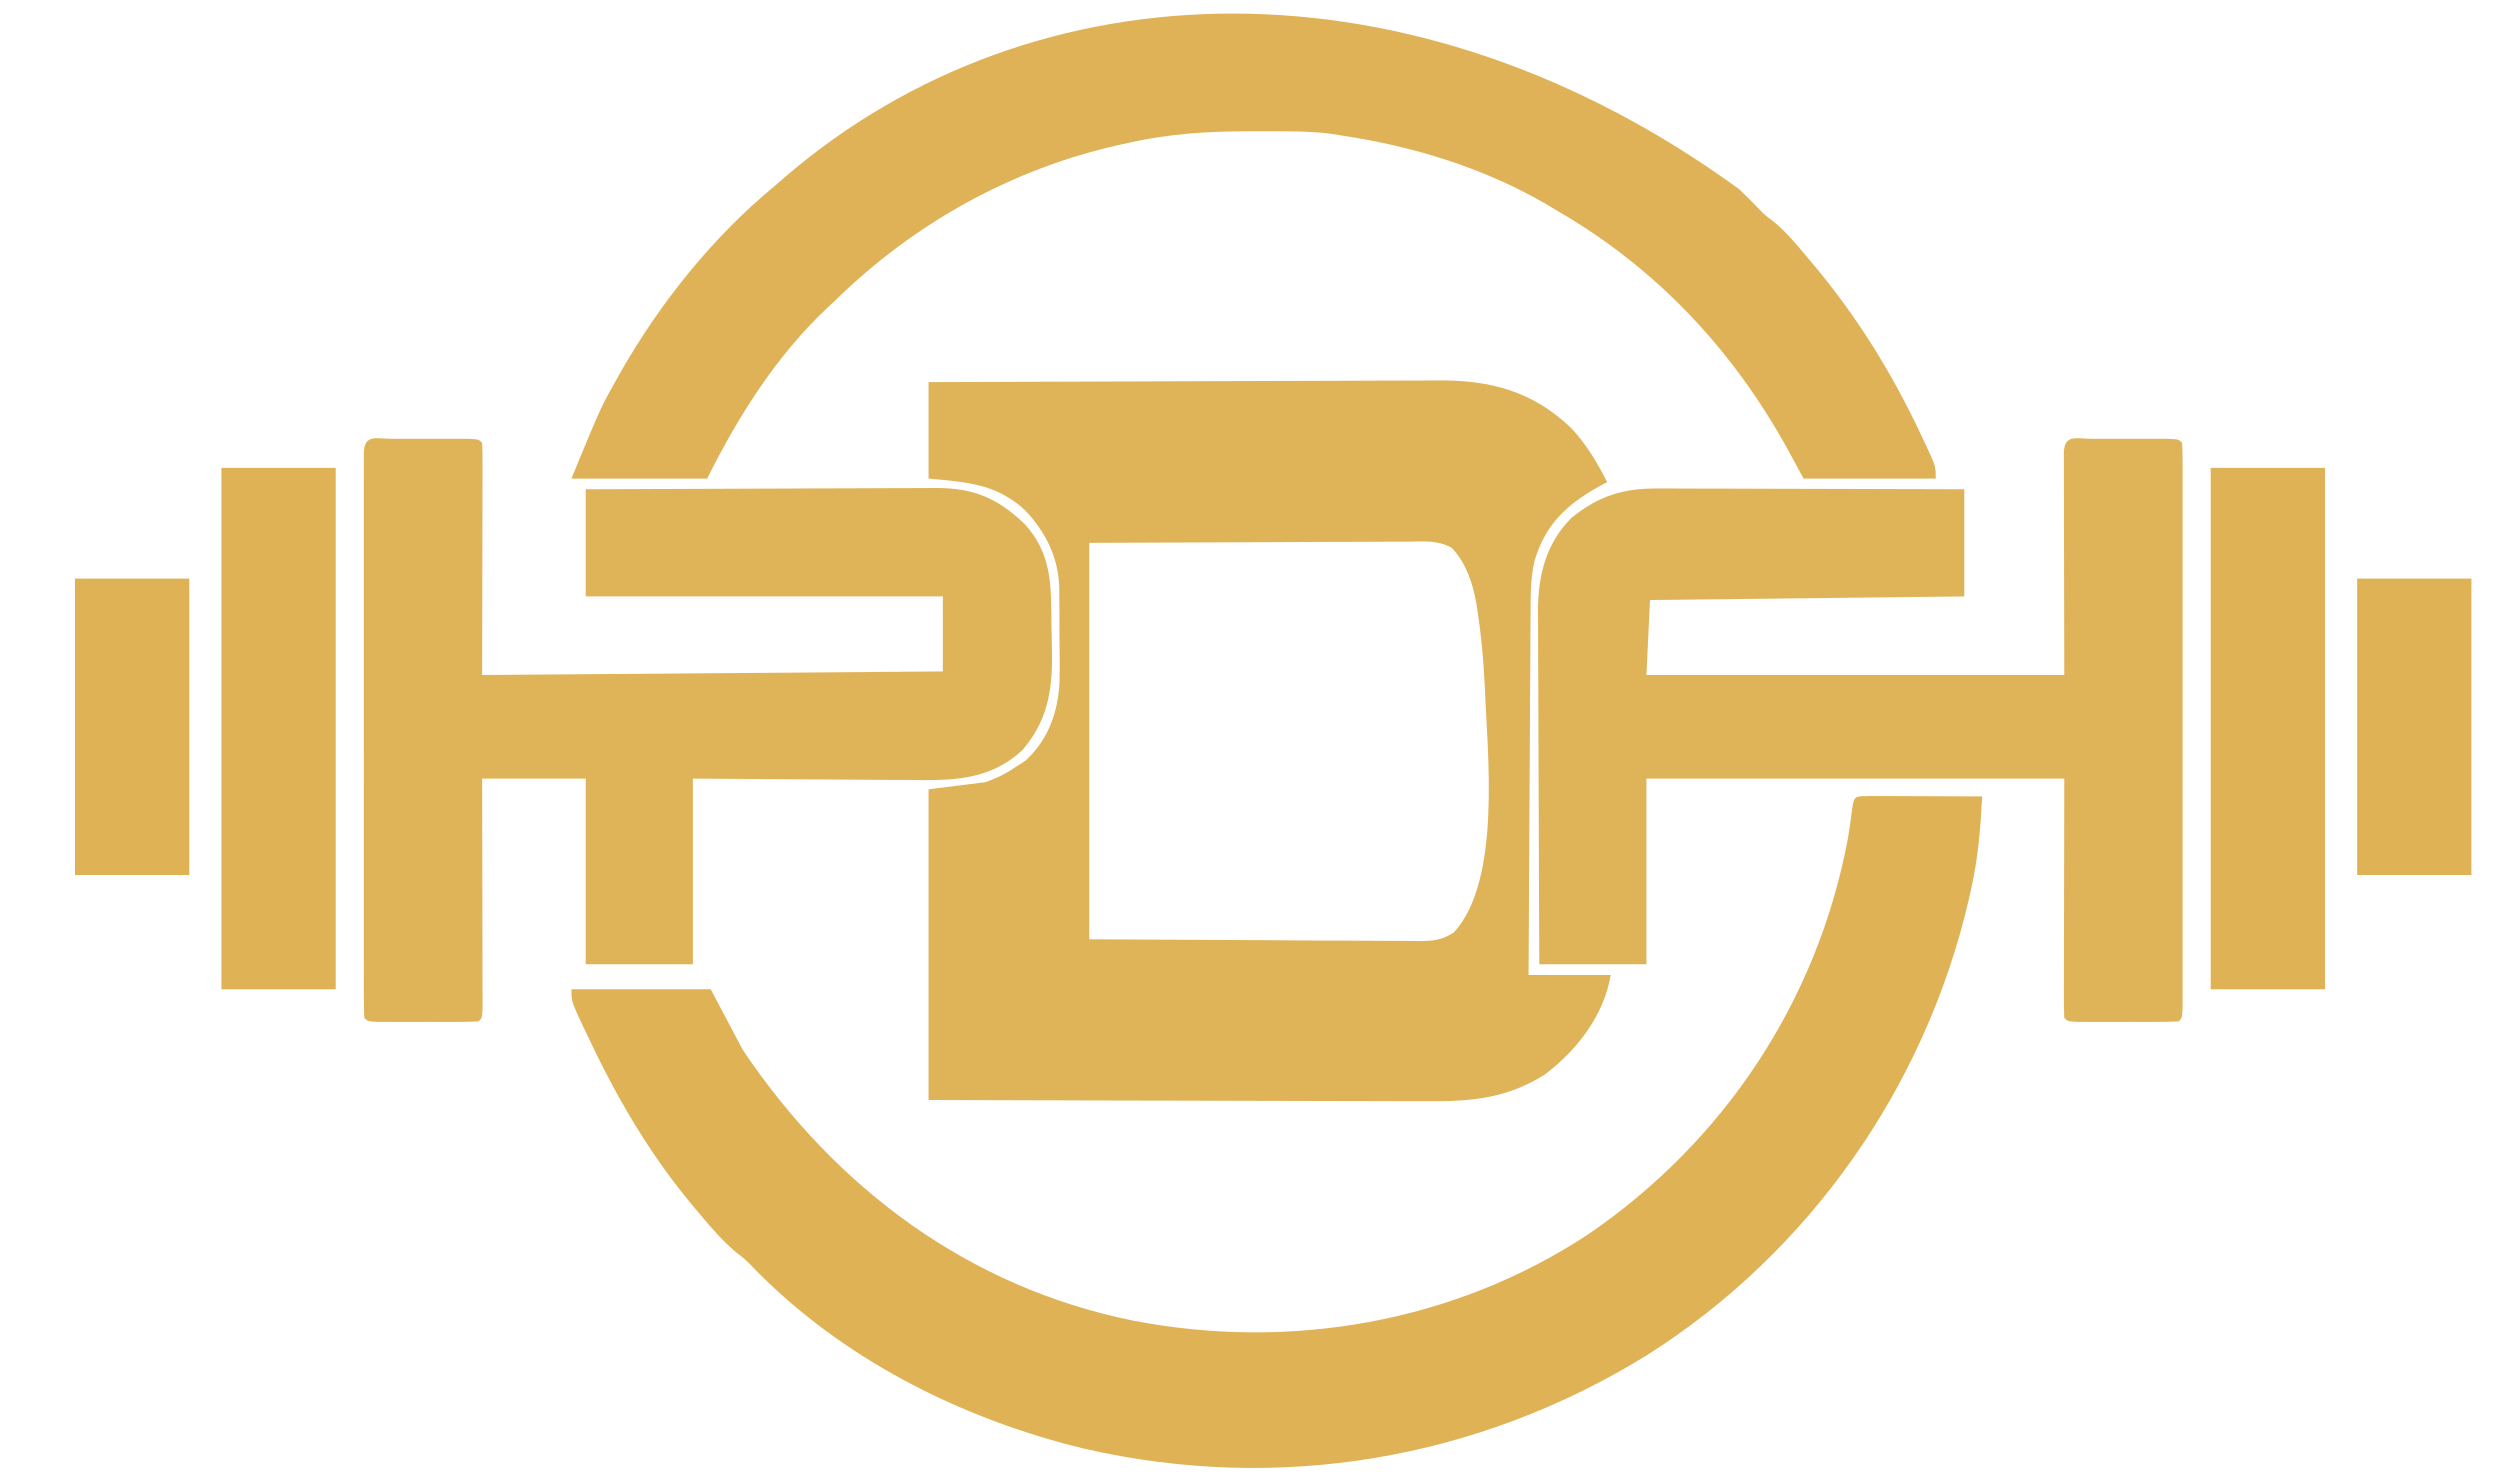 <?xml version="1.0" encoding="UTF-8"?>
<svg version="1.1" xmlns="http://www.w3.org/2000/svg" width="700" height="414">
<path d="M0 0 C20.133 -0.093 40.265 -0.164 60.398 -0.207 C69.747 -0.228 79.096 -0.256 88.444 -0.302 C96.597 -0.342 104.749 -0.367 112.902 -0.376 C117.215 -0.382 121.528 -0.394 125.841 -0.423 C129.909 -0.45 133.976 -0.458 138.044 -0.452 C139.529 -0.454 141.014 -0.461 142.499 -0.477 C157.252 -0.623 169.134 2.515 180 12.914 C184.213 17.472 187.222 22.47 190 28 C189.371 28.329 188.742 28.657 188.094 28.996 C178.737 34.196 172.643 39.778 169.637 50.161 C168.565 54.937 168.561 59.63 168.568 64.508 C168.557 65.612 168.547 66.716 168.537 67.853 C168.507 71.467 168.497 75.081 168.488 78.695 C168.471 81.215 168.453 83.734 168.434 86.253 C168.391 92.185 168.362 98.117 168.339 104.048 C168.311 110.808 168.268 117.567 168.222 124.327 C168.13 138.218 168.06 152.109 168 166 C175.59 166 183.18 166 191 166 C189.118 177.289 181.636 186.973 172.551 193.855 C162.006 200.56 151.929 201.437 139.636 201.341 C138.108 201.34 136.579 201.34 135.051 201.342 C130.929 201.343 126.808 201.325 122.687 201.304 C118.37 201.285 114.052 201.284 109.735 201.28 C101.572 201.271 93.409 201.246 85.246 201.216 C74.206 201.176 63.166 201.16 52.126 201.143 C34.751 201.114 17.376 201.055 0 201 C0 172.29 0 143.58 0 114 C5.28 113.34 10.56 112.68 16 112 C19.238 110.731 21.29 109.88 24 108 C25.547 107.01 25.547 107.01 27.125 106 C33.538 100.12 36.249 92.409 36.672 83.946 C36.747 80.461 36.738 76.984 36.672 73.499 C36.625 70.806 36.631 68.117 36.645 65.424 C36.633 63.685 36.619 61.946 36.602 60.207 C36.603 59.416 36.605 58.625 36.607 57.811 C36.39 49.13 32.885 42.045 26.953 35.789 C18.89 28.403 10.524 27.973 0 27 C0 18.09 0 9.18 0 0 Z M45 45 C45 81.63 45 118.26 45 156 C69.348 156.124 69.348 156.124 94.188 156.25 C99.31 156.286 104.433 156.323 109.712 156.36 C114.309 156.374 114.309 156.374 118.906 156.382 C120.951 156.388 122.997 156.402 125.043 156.422 C128.143 156.452 131.243 156.456 134.344 156.454 C135.254 156.468 136.163 156.483 137.1 156.498 C141.242 156.47 143.43 156.353 147.023 154.129 C160.577 139.533 156.422 103.563 155.75 85.375 C155.414 78.198 154.793 71.1 153.688 64 C153.582 63.301 153.477 62.601 153.368 61.88 C152.36 56.208 150.504 50.69 146.521 46.411 C142.617 44.226 138.858 44.607 134.458 44.659 C132.985 44.659 132.985 44.659 131.483 44.658 C128.306 44.661 125.13 44.683 121.953 44.707 C119.991 44.711 118.03 44.715 116.068 44.716 C108.795 44.732 101.523 44.774 94.25 44.812 C69.871 44.905 69.871 44.905 45 45 Z " fill="#DFB357" transform="translate(260,107)"/>
<path d="M0 0 C1.476 0 2.952 0.006 4.427 0.016 C5.203 0.017 5.978 0.019 6.777 0.02 C9.264 0.026 11.75 0.038 14.236 0.051 C15.918 0.056 17.599 0.061 19.281 0.065 C23.412 0.076 27.543 0.093 31.674 0.114 C31.23 9.007 30.536 17.539 28.549 26.239 C28.221 27.696 28.221 27.696 27.888 29.183 C15.688 81.513 -16.61 127.691 -62.107 156.517 C-109.663 185.884 -165.27 195.241 -219.806 182.723 C-254.282 174.388 -287.969 157.414 -312.783 131.656 C-314.5 129.887 -314.5 129.887 -317.326 127.676 C-321.099 124.453 -324.162 120.926 -327.326 117.114 C-327.973 116.352 -327.973 116.352 -328.632 115.574 C-340.89 101.084 -350.236 85.239 -358.326 68.114 C-358.855 67.013 -359.383 65.912 -359.928 64.778 C-363.326 57.544 -363.326 57.544 -363.326 54.114 C-350.456 54.114 -337.586 54.114 -324.326 54.114 C-321.356 59.724 -318.386 65.334 -315.326 71.114 C-289.354 109.739 -252.143 137.584 -206.014 146.895 C-162.145 155.362 -116.218 147.48 -78.651 122.742 C-40.571 96.718 -14.483 57.436 -5.931 12.015 C-5.454 9.146 -5.049 6.273 -4.686 3.387 C-4.115 -0.221 -3.821 0.13 0 0 Z " fill="#DFB256" transform="translate(523.326,222.886)"/>
<path d="M0 0 C0.684 -0.001 1.369 -0.002 2.074 -0.003 C3.523 -0.004 4.972 -0.002 6.421 0.002 C8.647 0.008 10.872 0.002 13.098 -0.004 C14.503 -0.003 15.908 -0.002 17.312 0 C18.6 0.001 19.887 0.002 21.213 0.003 C24.156 0.133 24.156 0.133 25.156 1.133 C25.25 3.158 25.274 5.186 25.27 7.213 C25.27 8.533 25.27 9.852 25.269 11.212 C25.264 12.624 25.259 14.037 25.254 15.449 C25.253 16.726 25.252 18.003 25.251 19.318 C25.246 24.111 25.232 28.903 25.219 33.695 C25.188 49.752 25.188 49.752 25.156 66.133 C67.726 65.803 110.296 65.473 154.156 65.133 C154.156 58.203 154.156 51.273 154.156 44.133 C121.156 44.133 88.156 44.133 54.156 44.133 C54.156 34.233 54.156 24.333 54.156 14.133 C67.821 14.065 81.487 14.01 95.152 13.977 C101.498 13.962 107.843 13.941 114.189 13.906 C120.317 13.874 126.444 13.856 132.571 13.848 C134.905 13.843 137.24 13.832 139.574 13.816 C142.851 13.794 146.127 13.791 149.404 13.792 C150.363 13.781 151.322 13.771 152.31 13.76 C162.758 13.807 169.431 16.572 176.984 23.785 C184.819 32.254 184.454 41.256 184.561 52.156 C184.583 53.793 184.617 55.43 184.664 57.066 C184.99 68.511 184.329 77.875 176.532 87.043 C167.134 95.894 156.369 95.678 144.215 95.523 C142.479 95.516 140.743 95.51 139.007 95.506 C134.465 95.491 129.923 95.452 125.38 95.407 C119.916 95.359 114.452 95.341 108.988 95.318 C100.71 95.279 92.434 95.202 84.156 95.133 C84.156 112.293 84.156 129.453 84.156 147.133 C74.256 147.133 64.356 147.133 54.156 147.133 C54.156 129.973 54.156 112.813 54.156 95.133 C44.586 95.133 35.016 95.133 25.156 95.133 C25.161 97.157 25.167 99.182 25.172 101.267 C25.189 107.941 25.2 114.615 25.208 121.288 C25.213 125.336 25.22 129.384 25.232 133.432 C25.243 137.335 25.249 141.238 25.251 145.142 C25.253 146.634 25.257 148.127 25.262 149.619 C25.269 151.702 25.27 153.786 25.27 155.869 C25.272 157.057 25.274 158.245 25.277 159.469 C25.156 162.133 25.156 162.133 24.156 163.133 C21.877 163.233 19.594 163.264 17.312 163.266 C16.286 163.267 16.286 163.267 15.239 163.269 C13.79 163.269 12.34 163.267 10.891 163.263 C8.666 163.258 6.44 163.263 4.215 163.27 C2.81 163.269 1.405 163.268 0 163.266 C-1.287 163.264 -2.574 163.263 -3.9 163.262 C-6.844 163.133 -6.844 163.133 -7.844 162.133 C-7.943 160.06 -7.97 157.983 -7.971 155.907 C-7.972 155.25 -7.974 154.592 -7.975 153.914 C-7.979 151.695 -7.976 149.475 -7.973 147.256 C-7.974 145.671 -7.976 144.086 -7.978 142.502 C-7.983 138.186 -7.981 133.87 -7.978 129.554 C-7.976 125.047 -7.978 120.541 -7.979 116.034 C-7.981 108.465 -7.979 100.895 -7.974 93.326 C-7.969 84.561 -7.97 75.797 -7.976 67.033 C-7.98 59.522 -7.981 52.011 -7.979 44.501 C-7.977 40.009 -7.977 35.517 -7.98 31.025 C-7.983 26.802 -7.981 22.58 -7.975 18.358 C-7.974 16.804 -7.974 15.25 -7.976 13.696 C-7.979 11.583 -7.976 9.471 -7.971 7.359 C-7.97 6.173 -7.97 4.988 -7.97 3.767 C-7.723 -1.386 -4.465 0.004 0 0 Z " fill="#DFB358" transform="translate(109.844,122.867)"/>
<path d="M0 0 C0.684 -0.001 1.369 -0.002 2.074 -0.003 C3.523 -0.004 4.972 -0.002 6.421 0.002 C8.647 0.008 10.872 0.002 13.098 -0.004 C14.503 -0.003 15.908 -0.002 17.312 0 C18.6 0.001 19.887 0.002 21.213 0.003 C24.156 0.133 24.156 0.133 25.156 1.133 C25.255 3.206 25.283 5.283 25.283 7.359 C25.285 8.016 25.286 8.674 25.288 9.351 C25.292 11.571 25.289 13.79 25.286 16.01 C25.287 17.594 25.289 19.179 25.291 20.764 C25.296 25.08 25.294 29.396 25.291 33.712 C25.288 38.218 25.29 42.725 25.292 47.232 C25.294 54.801 25.291 62.37 25.287 69.94 C25.281 78.704 25.283 87.468 25.288 96.233 C25.293 103.743 25.294 111.254 25.291 118.765 C25.289 123.257 25.289 127.749 25.293 132.241 C25.295 136.463 25.293 140.685 25.288 144.907 C25.286 146.461 25.287 148.016 25.289 149.57 C25.292 151.682 25.288 153.795 25.283 155.907 C25.283 157.685 25.283 157.685 25.282 159.498 C25.156 162.133 25.156 162.133 24.156 163.133 C21.877 163.233 19.594 163.264 17.312 163.266 C16.286 163.267 16.286 163.267 15.239 163.269 C13.79 163.269 12.34 163.267 10.891 163.263 C8.666 163.258 6.44 163.263 4.215 163.27 C2.81 163.269 1.405 163.268 0 163.266 C-1.287 163.264 -2.574 163.263 -3.9 163.262 C-6.844 163.133 -6.844 163.133 -7.844 162.133 C-7.938 160.047 -7.961 157.957 -7.957 155.869 C-7.957 155.205 -7.958 154.54 -7.958 153.856 C-7.957 151.697 -7.949 149.538 -7.941 147.379 C-7.94 145.405 -7.94 145.405 -7.938 143.391 C-7.933 138.451 -7.919 133.51 -7.906 128.57 C-7.886 117.536 -7.865 106.502 -7.844 95.133 C-46.454 95.133 -85.064 95.133 -124.844 95.133 C-124.844 112.293 -124.844 129.453 -124.844 147.133 C-134.744 147.133 -144.644 147.133 -154.844 147.133 C-154.912 133.354 -154.967 119.576 -154.999 105.798 C-155.015 99.399 -155.036 93.001 -155.07 86.603 C-155.103 80.423 -155.121 74.244 -155.128 68.065 C-155.134 65.712 -155.145 63.359 -155.161 61.006 C-155.183 57.701 -155.186 54.396 -155.184 51.09 C-155.195 50.126 -155.206 49.161 -155.217 48.167 C-155.172 38.225 -153.001 29.352 -145.844 22.133 C-138.097 15.885 -131.266 13.824 -121.442 13.906 C-120.514 13.905 -119.587 13.905 -118.631 13.905 C-115.58 13.906 -112.528 13.922 -109.477 13.938 C-107.355 13.941 -105.234 13.944 -103.113 13.946 C-97.539 13.954 -91.966 13.973 -86.393 13.995 C-80.702 14.016 -75.011 14.025 -69.32 14.035 C-58.161 14.057 -47.003 14.092 -35.844 14.133 C-35.844 24.033 -35.844 33.933 -35.844 44.133 C-64.884 44.463 -93.924 44.793 -123.844 45.133 C-124.174 52.063 -124.504 58.993 -124.844 66.133 C-86.234 66.133 -47.624 66.133 -7.844 66.133 C-7.883 44.786 -7.883 44.786 -7.934 23.44 C-7.937 20.776 -7.939 18.113 -7.941 15.449 C-7.945 14.404 -7.945 14.404 -7.949 13.339 C-7.957 11.297 -7.957 9.255 -7.957 7.213 C-7.959 6.061 -7.962 4.908 -7.964 3.721 C-7.727 -1.389 -4.407 0.004 0 0 Z " fill="#DFB358" transform="translate(585.844,122.867)"/>
<path d="M0 0 C1.883 1.805 3.714 3.645 5.523 5.523 C7.098 7.16 7.098 7.16 9.5 8.938 C13.127 11.93 15.997 15.392 19 19 C19.427 19.504 19.854 20.008 20.294 20.527 C32.799 35.341 42.806 51.45 51 69 C51.454 69.953 51.907 70.905 52.375 71.887 C55 77.547 55 77.547 55 81 C42.79 81 30.58 81 18 81 C16.536 78.298 15.071 75.596 13.562 72.812 C-1.89 44.821 -23.267 22.01 -51 6 C-52.08 5.354 -53.16 4.708 -54.273 4.043 C-71.623 -6.011 -91.245 -12.028 -111 -15 C-112.178 -15.191 -113.356 -15.382 -114.57 -15.578 C-121.276 -16.372 -128.068 -16.244 -134.812 -16.25 C-135.918 -16.251 -135.918 -16.251 -137.046 -16.252 C-148.613 -16.235 -159.703 -15.607 -171 -13 C-171.763 -12.834 -172.527 -12.667 -173.313 -12.496 C-203.533 -5.805 -230.917 9.417 -253 31 C-254.365 32.272 -254.365 32.272 -255.758 33.57 C-269.914 47.081 -280.287 63.574 -289 81 C-301.54 81 -314.08 81 -327 81 C-318.817 61.126 -318.817 61.126 -314.688 53.812 C-314.222 52.978 -313.756 52.143 -313.276 51.283 C-302.219 31.822 -287.318 13.255 -270 -1 C-269.132 -1.755 -268.265 -2.511 -267.371 -3.289 C-197.071 -63.76 -91.045 -66.346 0 0 Z " fill="#DFB257" transform="translate(487,53)"/>
<path d="M0 0 C10.56 0 21.12 0 32 0 C32 48.18 32 96.36 32 146 C21.44 146 10.88 146 0 146 C0 97.82 0 49.64 0 0 Z " fill="#DFB255" transform="translate(619,131)"/>
<path d="M0 0 C10.56 0 21.12 0 32 0 C32 48.18 32 96.36 32 146 C21.44 146 10.88 146 0 146 C0 97.82 0 49.64 0 0 Z " fill="#DFB255" transform="translate(62,131)"/>
<path d="M0 0 C10.56 0 21.12 0 32 0 C32 27.39 32 54.78 32 83 C21.44 83 10.88 83 0 83 C0 55.61 0 28.22 0 0 Z " fill="#DFB255" transform="translate(660,162)"/>
<path d="M0 0 C10.56 0 21.12 0 32 0 C32 27.39 32 54.78 32 83 C21.44 83 10.88 83 0 83 C0 55.61 0 28.22 0 0 Z " fill="#DFB255" transform="translate(21,162)"/>
</svg>
